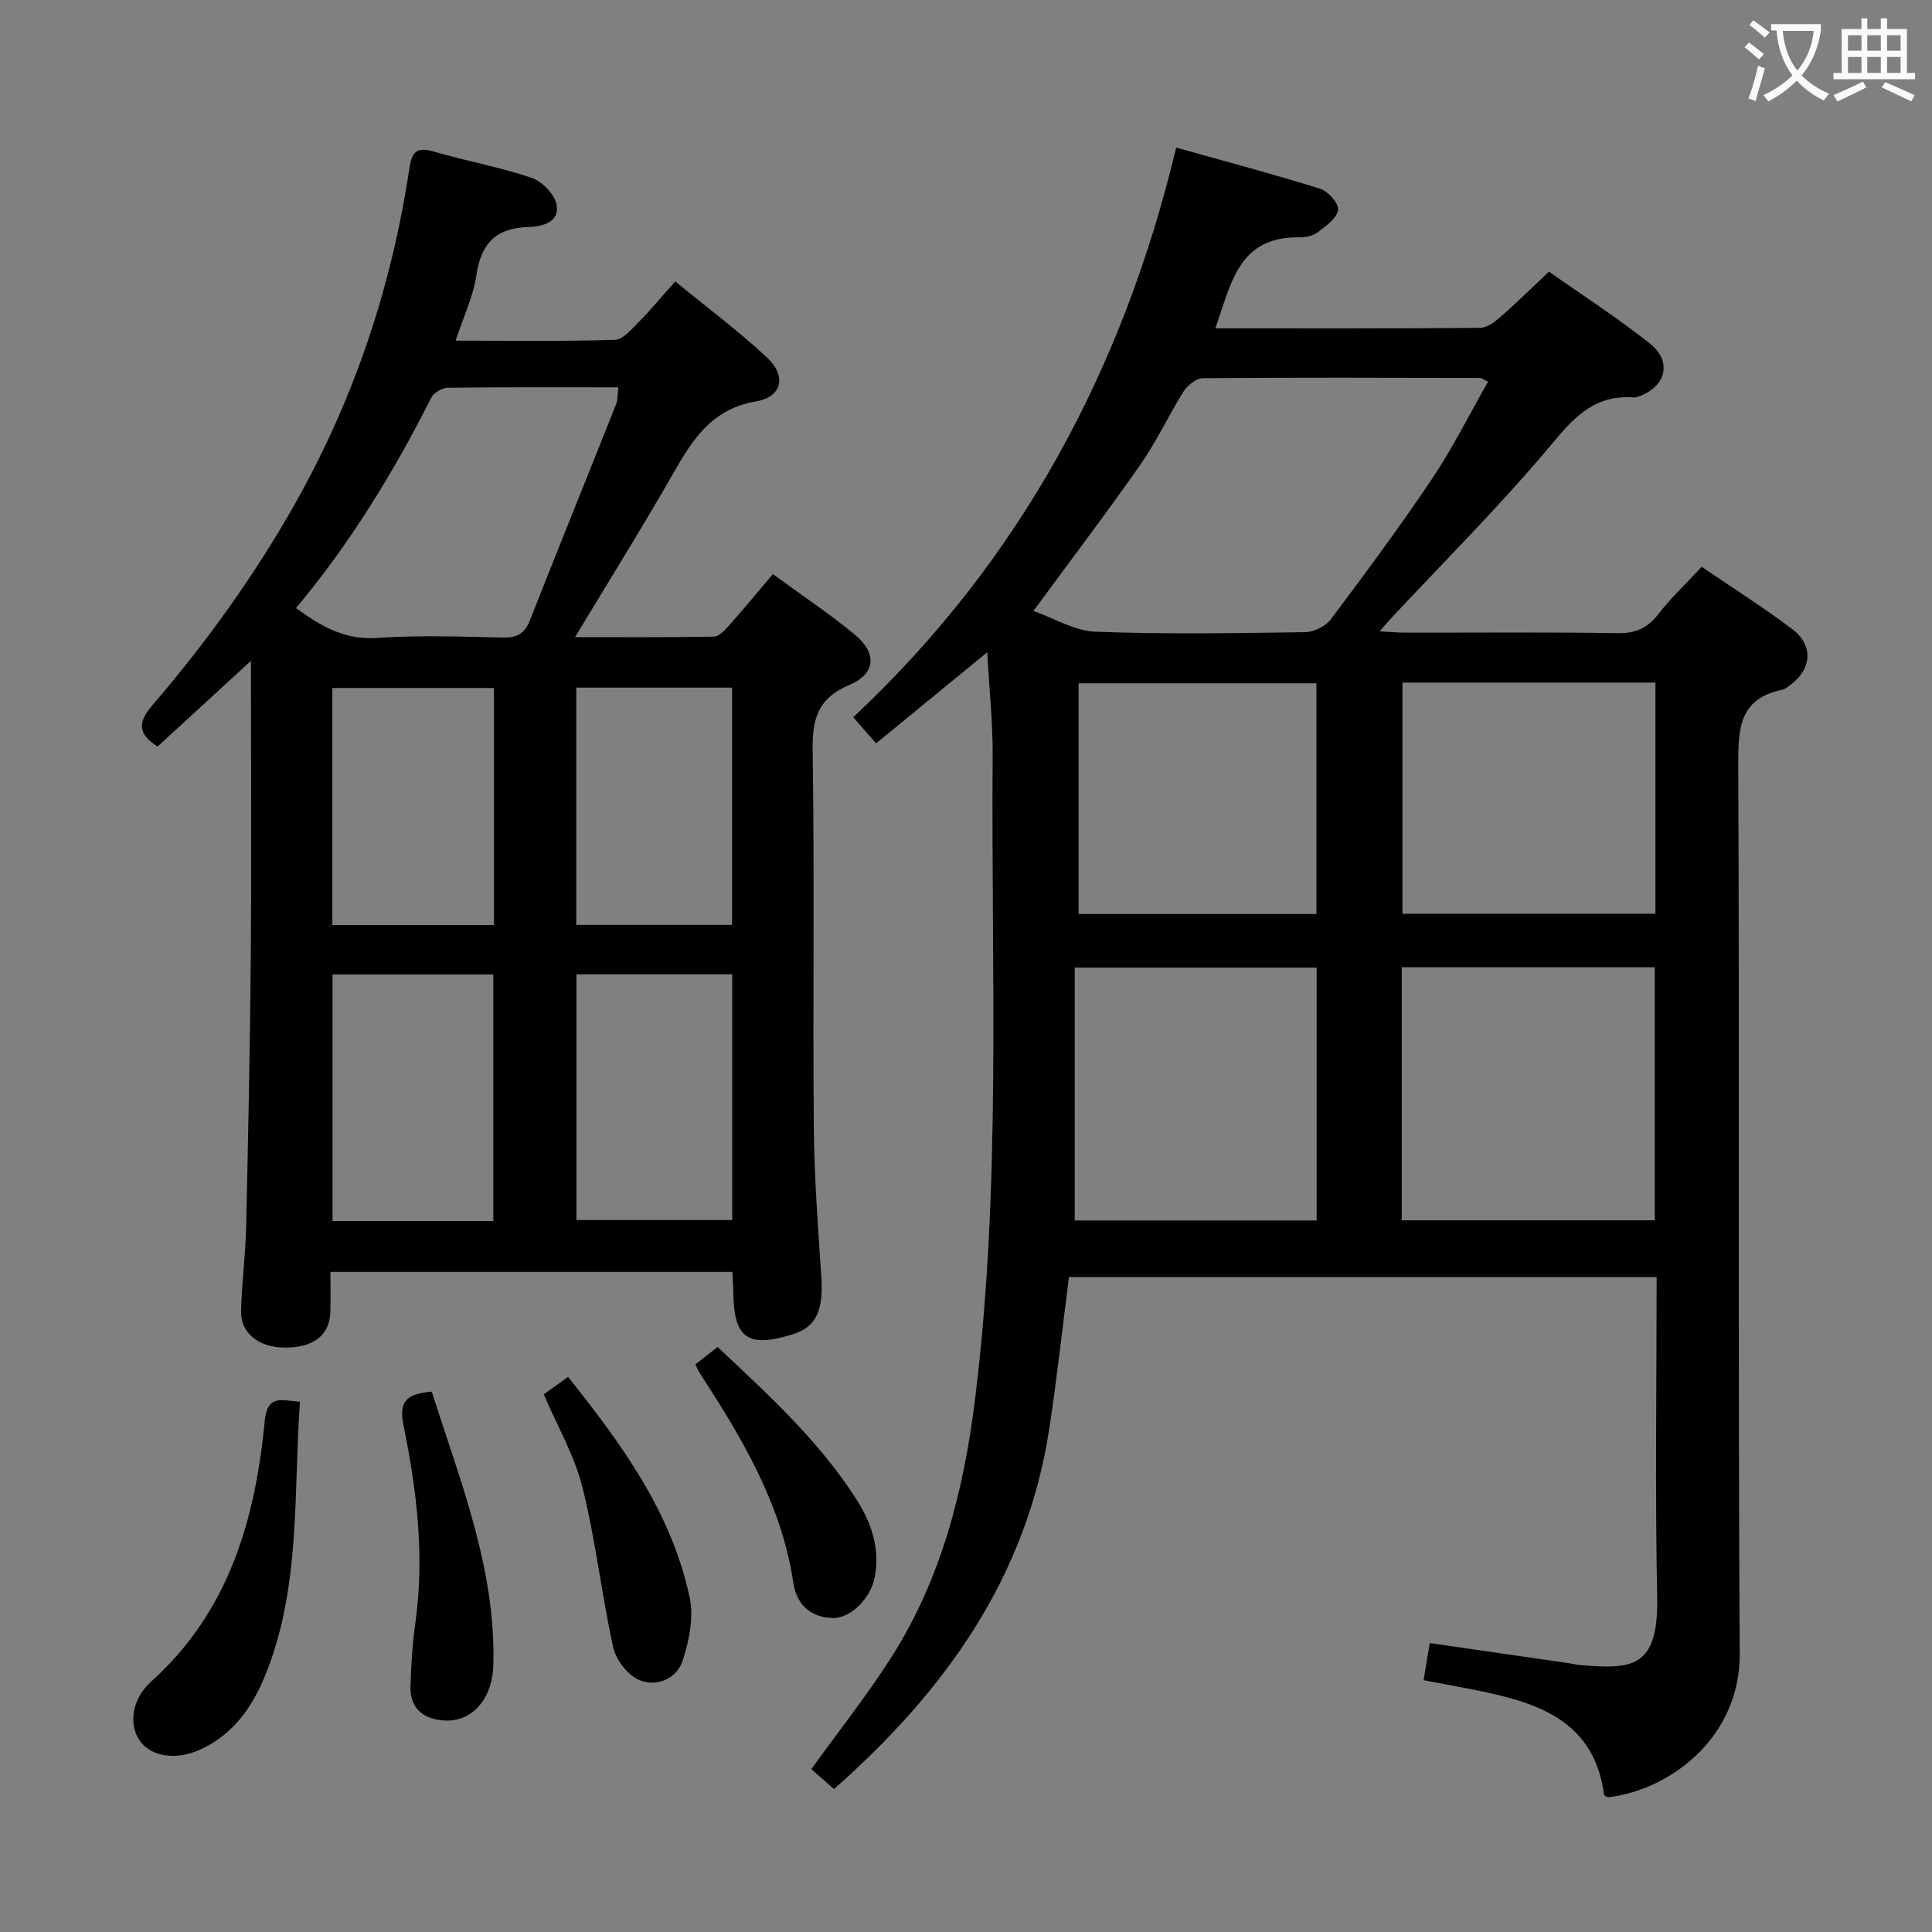 <svg enable-background="new 0 0 400 400" viewBox="0 0 400 400" xmlns="http://www.w3.org/2000/svg"><rect x="0" y="0" width="400" height="400" fill="#808080" stroke="none"/><g fill="#010000"><path d="m204.4 135.04c-7.97 6.54-15.29 12.54-23.02 18.87-1.56-1.78-3.02-3.45-4.73-5.41 34.47-32.28 55.81-71.82 66.87-117.94 10.21 2.87 20.09 5.48 29.83 8.53 1.63.51 3.9 3.1 3.69 4.37-.28 1.74-2.51 3.33-4.19 4.61-.98.75-2.51 1.09-3.78 1.07-12.74-.26-14.21 9.76-17.45 18.84 18.55 0 36.69.05 54.84-.1 1.4-.01 2.97-1.19 4.13-2.2 3.25-2.84 6.33-5.88 10.11-9.44 6.67 4.71 14.06 9.47 20.91 14.9 4.7 3.72 3.28 9.01-2.39 10.96-.31.11-.66.21-.98.19-9.36-.73-13.68 5.85-18.96 12.02-9.94 11.61-20.76 22.47-31.21 33.64-.66.7-1.28 1.45-2.44 2.76 2.2.12 3.76.27 5.32.27 14.66.02 29.33-.13 43.99.11 3.74.06 6.17-1.07 8.42-3.97 2.63-3.38 5.79-6.36 8.96-9.77 6.42 4.38 12.74 8.39 18.7 12.86 4.48 3.36 4.13 8.27-.36 11.62-.53.4-1.1.86-1.72.99-8.89 1.85-9.08 8.06-9.05 15.62.27 61.32-.07 122.64.3 183.96.1 17.2-14.22 28.18-27.3 29.72-.27-.17-.76-.32-.79-.53-1.97-15.06-13.27-18.95-25.69-21.49-3.71-.76-7.44-1.42-11.67-2.23.45-2.67.84-5.04 1.28-7.69 9.9 1.43 19.53 2.82 29.16 4.22.66.1 1.31.29 1.97.34 10.63.87 16.24.75 15.95-14.02-.44-21.97-.11-43.96-.11-66.32-40.65 0-81.03 0-121.67 0-1.35 10.47-2.49 21-4.09 31.46-4.69 30.68-21.5 54.18-44.56 74.55-1.66-1.46-3.2-2.82-4.69-4.13 5.7-7.93 11.59-15.34 16.64-23.28 10.27-16.17 14.88-34.32 17.23-53.11 5.52-44.27 3.33-88.77 3.67-133.19.06-6.91-.7-13.86-1.12-21.66zm103.69-56.02c-1.06-.51-1.34-.77-1.62-.77-19.14-.04-38.28-.11-57.43.05-1.36.01-3.17 1.47-3.99 2.75-3.1 4.91-5.54 10.26-8.85 15.01-7.02 10.04-14.43 19.8-22.24 30.43 4.27 1.5 8.52 4.14 12.86 4.3 14.46.55 28.96.3 43.44.09 1.79-.03 4.18-1.21 5.25-2.63 7.18-9.57 14.32-19.19 20.98-29.12 4.29-6.4 7.74-13.36 11.6-20.11zm-17.87 173.63h52.38c0-17.73 0-35.1 0-52.39-17.65 0-34.9 0-52.38 0zm-17.62-52.32c-16.8 0-33.04 0-50.09 0v52.35h50.09c0-17.57 0-34.81 0-52.35zm17.76-59.01v47.86h52.38c0-16.15 0-31.88 0-47.86-17.49 0-34.72 0-52.38 0zm-17.81 47.92c0-16.1 0-31.85 0-47.77-16.63 0-32.98 0-49.24 0v47.77z"/><path d="m160.01 118.87c6.02 4.4 11.71 8.17 16.94 12.5 4.7 3.89 4.38 8.12-1.14 10.46-6.49 2.75-7.66 7.01-7.56 13.54.4 25.99.02 52 .24 77.99.09 10.29.86 20.59 1.55 30.87.48 7.12-1.03 10.51-5.99 12.05-9.25 2.85-12.12.8-12.23-8.74-.01-1.3-.11-2.6-.18-4.21-27.66 0-55.09 0-83.23 0 0 2.74.07 5.51-.01 8.29-.14 4.9-3.63 7.51-9.73 7.38-5.18-.11-8.87-3.06-8.76-7.53.14-5.81.92-11.61 1.05-17.42.42-18.48.8-36.95.96-55.43.16-18.66.04-37.33.04-56 0-1.59 0-3.19 0-5.81-6.98 6.41-13.15 12.08-19.33 17.75-4.12-2.6-4.11-5.02-1.16-8.46 11.3-13.15 21.37-27.12 29.9-42.32 12.1-21.6 19.73-44.58 23.39-68.94.55-3.67 1.67-4.44 5.15-3.43 6.68 1.95 13.59 3.18 20.16 5.41 2.18.74 4.77 3.42 5.17 5.58.66 3.63-3.02 4.53-5.78 4.6-6.78.16-9.88 3.42-10.84 10.04-.63 4.32-2.62 8.44-4.29 13.49 11.46 0 22.22.17 32.96-.17 1.72-.06 3.53-2.26 5.01-3.75 2.45-2.47 4.67-5.18 7.5-8.35 6.79 5.57 13.16 10.32 18.95 15.71 4.15 3.86 3.23 8.21-2.25 9.14-9.07 1.55-13.04 7.77-17.06 14.8-6.41 11.22-13.27 22.19-20.38 34 9.94 0 19.34.07 28.73-.1 1.04-.02 2.22-1.26 3.04-2.18 2.97-3.35 5.82-6.8 9.18-10.76zm-98.72 7.02c5.14 3.75 10.07 6.67 16.85 6.19 8.61-.61 17.29-.27 25.94-.08 2.89.06 4.52-.76 5.61-3.52 5.89-14.96 11.94-29.86 17.87-44.8.38-.96.29-2.11.46-3.49-12.06 0-23.69-.06-35.32.09-1.17.02-2.88 1.02-3.4 2.04-7.79 15.43-16.75 30.1-28.01 43.57zm40.85 126.91c0-17.32 0-34.17 0-51.04-11.36 0-22.27 0-33.29 0v51.04zm.13-110.36c-11.35 0-22.39 0-33.46 0v49.09h33.46c0-16.53 0-32.77 0-49.09zm49.33 59.28c-10.93 0-21.51 0-32.26 0v50.87h32.26c0-16.96 0-33.58 0-50.87zm-.03-59.35c-11.01 0-21.58 0-32.26 0v49.12h32.26c0-16.43 0-32.53 0-49.12z"/><path d="m62.1 290.21c-1.35 19.04.19 38.12-7.01 56.21-2.74 6.89-6.68 12.62-13.65 15.82-4.76 2.18-9.86 1.55-12.3-1.58-2.59-3.33-1.98-8.79 2.19-12.54 16.05-14.45 21.53-33.48 23.48-53.93.54-5.66 3.59-4.18 7.29-3.98z"/><path d="m112.58 288.68c1.69-1.21 3.15-2.26 5.03-3.6 11.11 13.9 21.45 28.07 25.19 45.72.86 4.08-.12 8.91-1.46 13-1.26 3.83-5.43 5.56-9.04 4.01-2.37-1.02-4.77-4.16-5.34-6.75-2.42-10.95-3.63-22.18-6.35-33.05-1.66-6.65-5.25-12.81-8.03-19.33z"/><path d="m89.39 288.12c5.91 18.63 13.3 36.72 12.75 56.64-.2 7.13-4.55 11.91-10.37 11.44-4.24-.34-6.89-2.58-6.78-6.99.1-4.48.42-8.98 1.03-13.42 1.9-13.72.26-27.26-2.46-40.61-1.06-5.2.67-6.57 5.83-7.06z"/><path d="m143.95 282.5c1.45-1.13 2.86-2.24 4.62-3.62 10.42 9.79 20.97 19.39 28.74 31.54 3.12 4.88 4.93 10.18 3.8 16.09-.84 4.4-4.96 8.55-8.67 8.48-4.64-.09-7.53-2.86-8.18-7.23-2.43-16.26-10.55-29.92-19.3-43.33-.36-.54-.61-1.16-1.01-1.93z"/></g><path d="m362.1 8.8c1.1.8 2.1 1.6 3.1 2.4l-1 1.1c-1.3-1.1-2.3-2-3-2.5zm1.9 4.8c.5.2.9.4 1.4.5-.6 2.3-1.3 4.5-1.9 6.8l-1.5-.5c.8-2.1 1.4-4.3 2-6.8zm-1-9.4c1.3.9 2.4 1.8 3.4 2.5l-1 1.1c-1.4-1.2-2.4-2.1-3.2-2.6zm3.7 2.2v-1.4h10.3v1.2c-.5 3.6-1.8 6.8-4 9.4 1.5 1.6 3.4 2.8 5.7 3.8-.3.4-.7.8-1.1 1.4-2.3-1.1-4.1-2.5-5.6-4.1-1.6 1.6-3.6 3.1-5.9 4.3-.3-.5-.7-.9-1-1.3 2.4-1.1 4.4-2.5 6-4.1-1.9-2.5-3-5.6-3.3-9.3h-1.1zm8.8 0h-6.4c.3 3.3 1.3 6 3 8.2 2-2.3 3.1-5.1 3.4-8.2z" fill="#fbfafa"/><path d="m385.3 3.8h1.3v2.2h2.8v-2.2h1.3v2.2h4.1v9.1h1.7v1.3h-16.9v-1.3h1.7v-9.1h4.1v-2.2zm.4 13.1.7 1.2c-1.8.9-3.8 1.9-6 2.9-.2-.4-.5-.8-.8-1.3 2.3-1 4.3-1.9 6.1-2.8zm-3.1-6.4h2.8v-3.2h-2.8zm0 4.6h2.8v-3.3h-2.8zm4-4.6h2.8v-3.2h-2.8zm0 4.6h2.8v-3.3h-2.8zm3.7 1.9c2.1.9 4.1 1.8 6.1 2.7l-.7 1.3c-2.2-1.1-4.2-2-6.1-2.9zm3.2-9.7h-2.8v3.2h2.8zm-2.8 7.8h2.8v-3.3h-2.8z" fill="#fbfafa"/></svg>